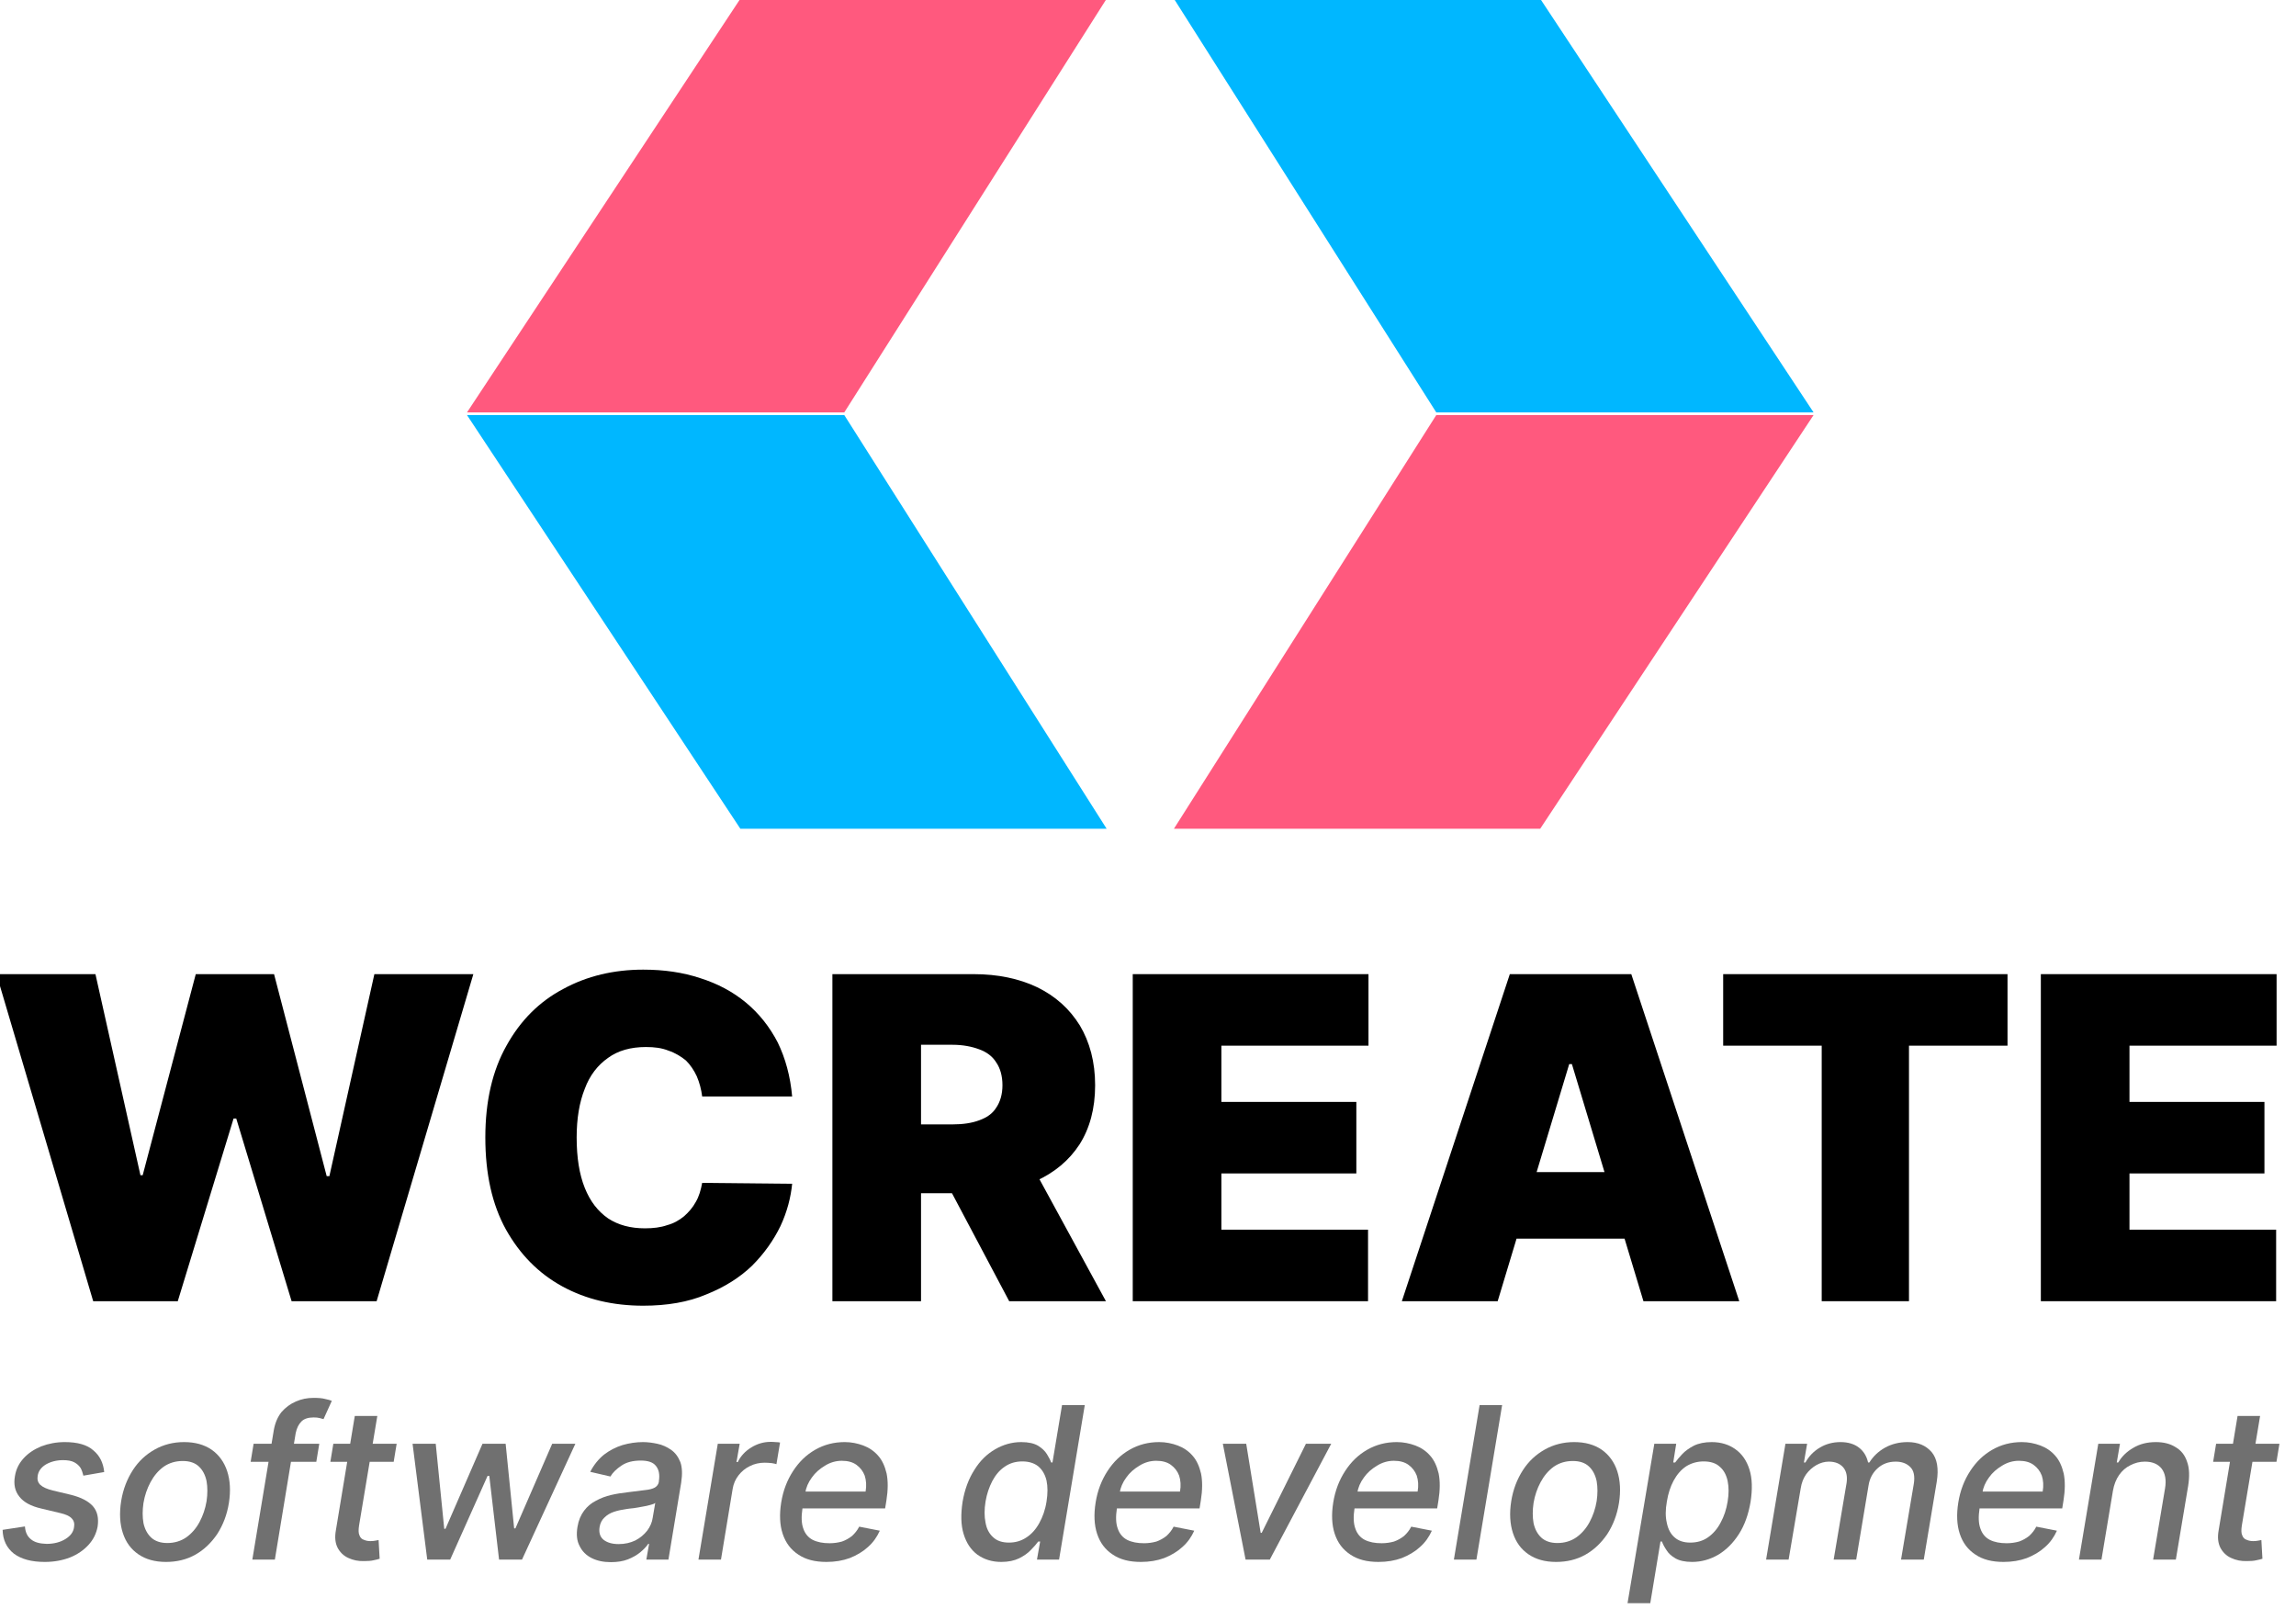 <?xml version="1.0" encoding="UTF-8" standalone="no"?>
<!DOCTYPE svg PUBLIC "-//W3C//DTD SVG 1.1//EN" "http://www.w3.org/Graphics/SVG/1.1/DTD/svg11.dtd">
<svg width="100%" height="100%" viewBox="0 0 117 82" version="1.1" xmlns="http://www.w3.org/2000/svg" xmlns:xlink="http://www.w3.org/1999/xlink" xml:space="preserve" xmlns:serif="http://www.serif.com/" style="fill-rule:evenodd;clip-rule:evenodd;stroke-linejoin:round;stroke-miterlimit:2;">
    <g transform="matrix(1,0,0,1,-140,-43.576)">
        <g transform="matrix(1,0,0,1,-183.743,-140)">
            <g transform="matrix(1.393,0,0,1.393,-572.871,-271.118)">
                <path d="M686.601,326.367L696.198,341.5L710,341.5L700,326.367L686.601,326.367Z" style="fill:rgb(0,183,255);"/>
            </g>
            <g transform="matrix(-1.393,-1.70618e-16,1.70618e-16,-1.393,1336.57,680.437)">
                <path d="M686.601,326.367L696.198,341.5L710,341.5L700,326.367L686.601,326.367Z" style="fill:rgb(0,183,255);"/>
            </g>
            <g transform="matrix(1.393,0,0,-1.393,-572.871,680.437)">
                <path d="M686.601,326.367L696.198,341.5L710,341.5L700,326.367L686.601,326.367Z" style="fill:rgb(255,89,126);"/>
            </g>
            <g transform="matrix(-1.393,-1.70618e-16,-1.70618e-16,1.393,1336.57,-271.118)">
                <path d="M686.601,326.367L696.198,341.5L710,341.5L700,326.367L686.601,326.367Z" style="fill:rgb(255,89,126);"/>
            </g>
        </g>
        <g transform="matrix(2.305,0,0,2.305,-707.611,-431.069)">
            <g transform="matrix(9.946,0,0,9.946,367.48,234.687)">
                <path d="M0.232,-0L0.017,-0.727L0.237,-0.727L0.337,-0.28L0.342,-0.28L0.46,-0.727L0.634,-0.727L0.751,-0.278L0.757,-0.278L0.857,-0.727L1.077,-0.727L0.862,-0L0.673,-0L0.55,-0.406L0.544,-0.406L0.42,-0L0.232,-0Z" style="fill-rule:nonzero;"/>
            </g>
            <g transform="matrix(9.946,0,0,9.946,378.019,234.687)">
                <path d="M0.726,-0.455L0.526,-0.455C0.524,-0.471 0.52,-0.486 0.514,-0.5C0.508,-0.513 0.5,-0.525 0.49,-0.535C0.479,-0.544 0.466,-0.552 0.451,-0.557C0.436,-0.563 0.42,-0.565 0.401,-0.565C0.367,-0.565 0.339,-0.557 0.317,-0.541C0.294,-0.525 0.276,-0.502 0.265,-0.472C0.253,-0.442 0.247,-0.406 0.247,-0.364C0.247,-0.319 0.253,-0.282 0.265,-0.252C0.277,-0.222 0.294,-0.2 0.317,-0.184C0.34,-0.169 0.367,-0.162 0.399,-0.162C0.417,-0.162 0.434,-0.164 0.448,-0.169C0.463,-0.173 0.475,-0.18 0.486,-0.189C0.496,-0.198 0.505,-0.208 0.512,-0.221C0.519,-0.233 0.523,-0.247 0.526,-0.263L0.726,-0.261C0.723,-0.231 0.715,-0.199 0.7,-0.167C0.685,-0.136 0.664,-0.106 0.637,-0.079C0.609,-0.052 0.575,-0.031 0.535,-0.015C0.495,0.002 0.448,0.01 0.395,0.01C0.328,0.01 0.268,-0.004 0.215,-0.033C0.162,-0.062 0.121,-0.104 0.09,-0.159C0.059,-0.215 0.044,-0.283 0.044,-0.364C0.044,-0.445 0.06,-0.513 0.091,-0.568C0.122,-0.624 0.164,-0.666 0.217,-0.694C0.27,-0.723 0.33,-0.737 0.395,-0.737C0.441,-0.737 0.483,-0.731 0.522,-0.718C0.56,-0.706 0.594,-0.688 0.623,-0.664C0.652,-0.64 0.676,-0.61 0.694,-0.575C0.711,-0.54 0.722,-0.5 0.726,-0.455Z" style="fill-rule:nonzero;"/>
            </g>
            <g transform="matrix(9.946,0,0,9.946,385.662,234.687)">
                <path d="M0.047,-0L0.047,-0.727L0.361,-0.727C0.415,-0.727 0.462,-0.717 0.502,-0.698C0.543,-0.678 0.574,-0.65 0.597,-0.613C0.619,-0.576 0.631,-0.532 0.631,-0.48C0.631,-0.428 0.619,-0.384 0.596,-0.348C0.573,-0.313 0.541,-0.286 0.499,-0.267C0.458,-0.249 0.409,-0.24 0.354,-0.24L0.166,-0.24L0.166,-0.393L0.314,-0.393C0.337,-0.393 0.357,-0.396 0.373,-0.402C0.39,-0.408 0.403,-0.417 0.411,-0.43C0.42,-0.443 0.425,-0.46 0.425,-0.48C0.425,-0.501 0.42,-0.518 0.411,-0.531C0.403,-0.544 0.39,-0.554 0.373,-0.56C0.357,-0.566 0.337,-0.57 0.314,-0.57L0.244,-0.57L0.244,-0L0.047,-0ZM0.473,-0.334L0.655,-0L0.44,-0L0.263,-0.334L0.473,-0.334Z" style="fill-rule:nonzero;"/>
            </g>
            <g transform="matrix(9.946,0,0,9.946,392.302,234.687)">
                <path d="M0.047,-0L0.047,-0.727L0.571,-0.727L0.571,-0.568L0.244,-0.568L0.244,-0.443L0.544,-0.443L0.544,-0.284L0.244,-0.284L0.244,-0.159L0.57,-0.159L0.57,-0L0.047,-0Z" style="fill-rule:nonzero;"/>
            </g>
            <g transform="matrix(9.946,0,0,9.946,398.49,234.687)">
                <path d="M0.236,-0L0.023,-0L0.263,-0.727L0.533,-0.727L0.773,-0L0.56,-0L0.401,-0.527L0.395,-0.527L0.236,-0ZM0.196,-0.287L0.597,-0.287L0.597,-0.139L0.196,-0.139L0.196,-0.287Z" style="fill-rule:nonzero;"/>
            </g>
            <g transform="matrix(9.946,0,0,9.946,405.554,234.687)">
                <path d="M0.027,-0.568L0.027,-0.727L0.659,-0.727L0.659,-0.568L0.44,-0.568L0.44,-0L0.246,-0L0.246,-0.568L0.027,-0.568Z" style="fill-rule:nonzero;"/>
            </g>
            <g transform="matrix(9.946,0,0,9.946,412.378,234.687)">
                <path d="M0.047,-0L0.047,-0.727L0.571,-0.727L0.571,-0.568L0.244,-0.568L0.244,-0.443L0.544,-0.443L0.544,-0.284L0.244,-0.284L0.244,-0.159L0.57,-0.159L0.57,-0L0.047,-0Z" style="fill-rule:nonzero;"/>
            </g>
            <g transform="matrix(9.946,0,0,9.946,418.566,234.687)">
            </g>
        </g>
        <g transform="matrix(0.926,0,0,0.926,-59.853,-144.764)">
            <g transform="matrix(11.694,0,0,11.694,215.676,289.218)">
                <path d="M0.503,-0.412L0.405,-0.395C0.402,-0.408 0.398,-0.42 0.392,-0.431C0.385,-0.442 0.375,-0.451 0.362,-0.458C0.349,-0.465 0.331,-0.468 0.309,-0.468C0.279,-0.468 0.252,-0.461 0.229,-0.448C0.206,-0.434 0.193,-0.416 0.19,-0.394C0.187,-0.377 0.191,-0.363 0.202,-0.352C0.214,-0.341 0.233,-0.332 0.262,-0.325L0.346,-0.305C0.394,-0.293 0.429,-0.275 0.45,-0.251C0.471,-0.227 0.478,-0.195 0.472,-0.155C0.466,-0.123 0.452,-0.094 0.429,-0.069C0.406,-0.044 0.377,-0.024 0.342,-0.01C0.306,0.004 0.266,0.011 0.223,0.011C0.161,0.011 0.113,-0.002 0.078,-0.028C0.044,-0.055 0.026,-0.092 0.025,-0.14L0.13,-0.156C0.132,-0.129 0.141,-0.109 0.159,-0.095C0.176,-0.081 0.2,-0.075 0.232,-0.074C0.267,-0.074 0.297,-0.082 0.321,-0.097C0.345,-0.112 0.358,-0.13 0.361,-0.152C0.364,-0.169 0.361,-0.183 0.35,-0.194C0.34,-0.205 0.322,-0.213 0.296,-0.219L0.208,-0.24C0.159,-0.251 0.124,-0.27 0.104,-0.296C0.083,-0.322 0.076,-0.354 0.083,-0.393C0.088,-0.425 0.102,-0.453 0.124,-0.477C0.146,-0.501 0.173,-0.519 0.207,-0.533C0.241,-0.546 0.278,-0.553 0.318,-0.553C0.378,-0.553 0.423,-0.54 0.452,-0.514C0.482,-0.489 0.499,-0.455 0.503,-0.412Z" style="fill:rgb(112,112,112);fill-rule:nonzero;"/>
            </g>
            <g transform="matrix(11.694,0,0,11.694,221.941,289.218)">
                <path d="M0.258,0.011C0.206,0.011 0.163,-0.001 0.128,-0.025C0.093,-0.049 0.069,-0.082 0.055,-0.125C0.041,-0.168 0.038,-0.218 0.047,-0.275C0.056,-0.331 0.075,-0.379 0.102,-0.421C0.129,-0.463 0.164,-0.495 0.205,-0.518C0.246,-0.541 0.292,-0.553 0.343,-0.553C0.395,-0.553 0.438,-0.541 0.473,-0.517C0.507,-0.493 0.532,-0.459 0.546,-0.416C0.56,-0.373 0.563,-0.323 0.554,-0.266C0.545,-0.21 0.526,-0.162 0.499,-0.12C0.471,-0.079 0.437,-0.046 0.396,-0.023C0.355,-0 0.309,0.011 0.258,0.011ZM0.264,-0.078C0.298,-0.078 0.328,-0.087 0.354,-0.105C0.379,-0.123 0.4,-0.147 0.416,-0.177C0.432,-0.207 0.443,-0.239 0.449,-0.275C0.454,-0.309 0.454,-0.341 0.449,-0.369C0.443,-0.398 0.431,-0.421 0.413,-0.438C0.395,-0.455 0.37,-0.464 0.337,-0.464C0.303,-0.464 0.273,-0.455 0.247,-0.437C0.222,-0.419 0.201,-0.394 0.185,-0.364C0.169,-0.334 0.158,-0.302 0.152,-0.266C0.147,-0.232 0.147,-0.201 0.152,-0.172C0.158,-0.144 0.17,-0.121 0.188,-0.104C0.206,-0.087 0.232,-0.078 0.264,-0.078Z" style="fill:rgb(112,112,112);fill-rule:nonzero;"/>
            </g>
            <g transform="matrix(11.694,0,0,11.694,228.985,289.218)">
                <path d="M0.377,-0.545L0.363,-0.46L0.054,-0.46L0.068,-0.545L0.377,-0.545ZM0.062,-0L0.163,-0.609C0.169,-0.643 0.181,-0.671 0.199,-0.694C0.218,-0.716 0.241,-0.733 0.267,-0.744C0.294,-0.756 0.321,-0.761 0.35,-0.761C0.371,-0.761 0.39,-0.76 0.404,-0.756C0.419,-0.753 0.429,-0.75 0.436,-0.747L0.397,-0.661C0.392,-0.662 0.386,-0.664 0.379,-0.666C0.372,-0.668 0.362,-0.669 0.351,-0.669C0.325,-0.669 0.306,-0.663 0.293,-0.65C0.28,-0.637 0.271,-0.619 0.266,-0.595L0.168,-0L0.062,-0Z" style="fill:rgb(112,112,112);fill-rule:nonzero;"/>
            </g>
            <g transform="matrix(11.694,0,0,11.694,233.302,289.218)">
                <path d="M0.372,-0.545L0.358,-0.46L0.06,-0.46L0.074,-0.545L0.372,-0.545ZM0.175,-0.676L0.281,-0.676L0.195,-0.16C0.192,-0.14 0.192,-0.124 0.197,-0.114C0.201,-0.103 0.208,-0.096 0.218,-0.093C0.227,-0.089 0.237,-0.087 0.249,-0.087C0.258,-0.087 0.265,-0.088 0.271,-0.089C0.278,-0.09 0.283,-0.091 0.287,-0.092L0.292,-0.004C0.285,-0.002 0.276,0.001 0.264,0.003C0.252,0.006 0.237,0.007 0.22,0.007C0.192,0.008 0.167,0.003 0.144,-0.008C0.122,-0.018 0.105,-0.035 0.094,-0.056C0.083,-0.078 0.08,-0.105 0.086,-0.138L0.175,-0.676Z" style="fill:rgb(112,112,112);fill-rule:nonzero;"/>
            </g>
            <g transform="matrix(11.694,0,0,11.694,237.651,289.218)">
                <path d="M0.144,-0L0.075,-0.545L0.184,-0.545L0.224,-0.145L0.23,-0.145L0.404,-0.545L0.513,-0.545L0.553,-0.147L0.559,-0.147L0.732,-0.545L0.841,-0.545L0.59,-0L0.482,-0L0.436,-0.394L0.428,-0.394L0.252,-0L0.144,-0Z" style="fill:rgb(112,112,112);fill-rule:nonzero;"/>
            </g>
            <g transform="matrix(11.694,0,0,11.694,247.299,289.218)">
                <path d="M0.183,0.012C0.149,0.012 0.119,0.006 0.093,-0.007C0.067,-0.02 0.048,-0.039 0.036,-0.064C0.023,-0.088 0.02,-0.118 0.026,-0.154C0.031,-0.185 0.042,-0.21 0.057,-0.23C0.072,-0.25 0.091,-0.266 0.113,-0.277C0.135,-0.289 0.158,-0.298 0.184,-0.304C0.21,-0.31 0.236,-0.314 0.263,-0.317C0.296,-0.321 0.322,-0.324 0.343,-0.327C0.364,-0.329 0.379,-0.333 0.39,-0.339C0.4,-0.345 0.407,-0.354 0.409,-0.366L0.409,-0.369C0.414,-0.4 0.409,-0.424 0.395,-0.441C0.382,-0.458 0.358,-0.466 0.324,-0.466C0.288,-0.466 0.258,-0.459 0.234,-0.443C0.21,-0.427 0.192,-0.41 0.181,-0.391L0.086,-0.413C0.103,-0.446 0.125,-0.473 0.151,-0.494C0.177,-0.514 0.206,-0.529 0.238,-0.539C0.269,-0.548 0.302,-0.553 0.334,-0.553C0.356,-0.553 0.379,-0.55 0.402,-0.545C0.426,-0.54 0.447,-0.53 0.466,-0.517C0.486,-0.503 0.5,-0.484 0.51,-0.459C0.519,-0.434 0.52,-0.402 0.514,-0.362L0.454,-0L0.35,-0L0.363,-0.074L0.359,-0.074C0.35,-0.061 0.337,-0.047 0.321,-0.034C0.305,-0.021 0.286,-0.01 0.263,-0.001C0.24,0.008 0.213,0.012 0.183,0.012ZM0.22,-0.073C0.249,-0.073 0.275,-0.079 0.298,-0.09C0.321,-0.102 0.339,-0.117 0.354,-0.136C0.368,-0.155 0.377,-0.175 0.38,-0.197L0.392,-0.267C0.388,-0.263 0.38,-0.26 0.368,-0.257C0.357,-0.254 0.345,-0.251 0.331,-0.249C0.317,-0.246 0.303,-0.244 0.29,-0.242C0.276,-0.241 0.265,-0.239 0.257,-0.238C0.236,-0.235 0.216,-0.231 0.198,-0.225C0.18,-0.219 0.165,-0.21 0.153,-0.198C0.141,-0.187 0.133,-0.172 0.13,-0.153C0.126,-0.127 0.132,-0.107 0.149,-0.093C0.166,-0.08 0.189,-0.073 0.22,-0.073Z" style="fill:rgb(112,112,112);fill-rule:nonzero;"/>
            </g>
            <g transform="matrix(11.694,0,0,11.694,253.956,289.218)">
                <path d="M0.026,-0L0.117,-0.545L0.22,-0.545L0.205,-0.459L0.211,-0.459C0.225,-0.488 0.247,-0.511 0.275,-0.528C0.303,-0.545 0.333,-0.554 0.365,-0.554C0.372,-0.554 0.38,-0.554 0.388,-0.553C0.397,-0.553 0.404,-0.552 0.41,-0.551L0.393,-0.449C0.389,-0.451 0.381,-0.452 0.371,-0.454C0.36,-0.455 0.349,-0.456 0.338,-0.456C0.313,-0.456 0.29,-0.451 0.268,-0.44C0.247,-0.43 0.229,-0.415 0.215,-0.397C0.2,-0.378 0.191,-0.357 0.187,-0.333L0.132,-0L0.026,-0Z" style="fill:rgb(112,112,112);fill-rule:nonzero;"/>
            </g>
            <g transform="matrix(11.694,0,0,11.694,258.265,289.218)">
                <path d="M0.26,0.011C0.206,0.011 0.162,-0 0.127,-0.024C0.092,-0.047 0.068,-0.079 0.054,-0.121C0.04,-0.163 0.038,-0.213 0.047,-0.269C0.056,-0.325 0.075,-0.374 0.103,-0.417C0.131,-0.46 0.165,-0.493 0.207,-0.517C0.249,-0.541 0.295,-0.553 0.346,-0.553C0.377,-0.553 0.406,-0.547 0.433,-0.537C0.46,-0.527 0.484,-0.511 0.503,-0.489C0.522,-0.468 0.535,-0.439 0.543,-0.405C0.55,-0.37 0.55,-0.328 0.542,-0.278L0.536,-0.241L0.102,-0.241L0.114,-0.32L0.444,-0.32C0.449,-0.348 0.447,-0.373 0.44,-0.395C0.432,-0.416 0.419,-0.433 0.401,-0.446C0.383,-0.459 0.36,-0.465 0.332,-0.465C0.304,-0.465 0.277,-0.457 0.253,-0.442C0.228,-0.427 0.207,-0.409 0.191,-0.386C0.174,-0.363 0.164,-0.339 0.16,-0.314L0.147,-0.241C0.141,-0.202 0.142,-0.17 0.151,-0.146C0.159,-0.122 0.174,-0.104 0.195,-0.093C0.217,-0.082 0.243,-0.077 0.275,-0.077C0.296,-0.077 0.315,-0.08 0.333,-0.085C0.35,-0.091 0.366,-0.1 0.38,-0.111C0.393,-0.123 0.405,-0.137 0.414,-0.155L0.511,-0.136C0.498,-0.107 0.48,-0.081 0.455,-0.059C0.431,-0.037 0.402,-0.02 0.369,-0.007C0.336,0.005 0.3,0.011 0.26,0.011Z" style="fill:rgb(112,112,112);fill-rule:nonzero;"/>
            </g>
            <g transform="matrix(11.694,0,0,11.694,265.149,289.218)">
            </g>
            <g transform="matrix(11.694,0,0,11.694,268.246,289.218)">
                <path d="M0.229,0.011C0.185,0.011 0.148,-0.001 0.117,-0.023C0.086,-0.046 0.065,-0.078 0.052,-0.12C0.039,-0.162 0.038,-0.213 0.047,-0.272C0.057,-0.331 0.076,-0.381 0.103,-0.423C0.129,-0.465 0.162,-0.497 0.2,-0.519C0.238,-0.541 0.279,-0.553 0.323,-0.553C0.357,-0.553 0.383,-0.547 0.402,-0.536C0.421,-0.524 0.435,-0.511 0.444,-0.496C0.453,-0.481 0.46,-0.468 0.464,-0.457L0.47,-0.457L0.515,-0.727L0.622,-0.727L0.501,-0L0.397,-0L0.412,-0.085L0.403,-0.085C0.394,-0.073 0.383,-0.06 0.368,-0.045C0.354,-0.03 0.335,-0.017 0.313,-0.006C0.29,0.005 0.263,0.011 0.229,0.011ZM0.265,-0.08C0.296,-0.08 0.323,-0.088 0.347,-0.104C0.372,-0.12 0.392,-0.143 0.408,-0.172C0.424,-0.201 0.436,-0.234 0.442,-0.273C0.448,-0.311 0.448,-0.344 0.442,-0.372C0.435,-0.401 0.422,-0.423 0.403,-0.439C0.384,-0.454 0.359,-0.462 0.328,-0.462C0.297,-0.462 0.269,-0.454 0.245,-0.437C0.221,-0.421 0.202,-0.398 0.187,-0.37C0.172,-0.341 0.161,-0.309 0.155,-0.273C0.149,-0.236 0.149,-0.203 0.155,-0.174C0.16,-0.145 0.172,-0.122 0.191,-0.105C0.209,-0.088 0.234,-0.08 0.265,-0.08Z" style="fill:rgb(112,112,112);fill-rule:nonzero;"/>
            </g>
            <g transform="matrix(11.694,0,0,11.694,275.568,289.218)">
                <path d="M0.26,0.011C0.206,0.011 0.162,-0 0.127,-0.024C0.092,-0.047 0.068,-0.079 0.054,-0.121C0.04,-0.163 0.038,-0.213 0.047,-0.269C0.056,-0.325 0.075,-0.374 0.103,-0.417C0.131,-0.46 0.165,-0.493 0.207,-0.517C0.249,-0.541 0.295,-0.553 0.346,-0.553C0.377,-0.553 0.406,-0.547 0.433,-0.537C0.46,-0.527 0.484,-0.511 0.503,-0.489C0.522,-0.468 0.535,-0.439 0.543,-0.405C0.55,-0.37 0.55,-0.328 0.542,-0.278L0.536,-0.241L0.102,-0.241L0.114,-0.32L0.444,-0.32C0.449,-0.348 0.447,-0.373 0.44,-0.395C0.432,-0.416 0.419,-0.433 0.401,-0.446C0.383,-0.459 0.36,-0.465 0.332,-0.465C0.304,-0.465 0.277,-0.457 0.253,-0.442C0.228,-0.427 0.207,-0.409 0.191,-0.386C0.174,-0.363 0.164,-0.339 0.16,-0.314L0.147,-0.241C0.141,-0.202 0.142,-0.17 0.151,-0.146C0.159,-0.122 0.174,-0.104 0.195,-0.093C0.217,-0.082 0.243,-0.077 0.275,-0.077C0.296,-0.077 0.315,-0.08 0.333,-0.085C0.35,-0.091 0.366,-0.1 0.38,-0.111C0.393,-0.123 0.405,-0.137 0.414,-0.155L0.511,-0.136C0.498,-0.107 0.48,-0.081 0.455,-0.059C0.431,-0.037 0.402,-0.02 0.369,-0.007C0.336,0.005 0.3,0.011 0.26,0.011Z" style="fill:rgb(112,112,112);fill-rule:nonzero;"/>
            </g>
            <g transform="matrix(11.694,0,0,11.694,282.252,289.218)">
                <path d="M0.584,-0.545L0.295,-0L0.181,-0L0.074,-0.545L0.184,-0.545L0.252,-0.126L0.257,-0.126L0.465,-0.545L0.584,-0.545Z" style="fill:rgb(112,112,112);fill-rule:nonzero;"/>
            </g>
            <g transform="matrix(11.694,0,0,11.694,288.644,289.218)">
                <path d="M0.26,0.011C0.206,0.011 0.162,-0 0.127,-0.024C0.092,-0.047 0.068,-0.079 0.054,-0.121C0.04,-0.163 0.038,-0.213 0.047,-0.269C0.056,-0.325 0.075,-0.374 0.103,-0.417C0.131,-0.46 0.165,-0.493 0.207,-0.517C0.249,-0.541 0.295,-0.553 0.346,-0.553C0.377,-0.553 0.406,-0.547 0.433,-0.537C0.46,-0.527 0.484,-0.511 0.503,-0.489C0.522,-0.468 0.535,-0.439 0.543,-0.405C0.55,-0.37 0.55,-0.328 0.542,-0.278L0.536,-0.241L0.102,-0.241L0.114,-0.32L0.444,-0.32C0.449,-0.348 0.447,-0.373 0.44,-0.395C0.432,-0.416 0.419,-0.433 0.401,-0.446C0.383,-0.459 0.36,-0.465 0.332,-0.465C0.304,-0.465 0.277,-0.457 0.253,-0.442C0.228,-0.427 0.207,-0.409 0.191,-0.386C0.174,-0.363 0.164,-0.339 0.16,-0.314L0.147,-0.241C0.141,-0.202 0.142,-0.17 0.151,-0.146C0.159,-0.122 0.174,-0.104 0.195,-0.093C0.217,-0.082 0.243,-0.077 0.275,-0.077C0.296,-0.077 0.315,-0.08 0.333,-0.085C0.35,-0.091 0.366,-0.1 0.38,-0.111C0.393,-0.123 0.405,-0.137 0.414,-0.155L0.511,-0.136C0.498,-0.107 0.48,-0.081 0.455,-0.059C0.431,-0.037 0.402,-0.02 0.369,-0.007C0.336,0.005 0.3,0.011 0.26,0.011Z" style="fill:rgb(112,112,112);fill-rule:nonzero;"/>
            </g>
            <g transform="matrix(11.694,0,0,11.694,295.528,289.218)">
                <path d="M0.253,-0.727L0.132,-0L0.026,-0L0.147,-0.727L0.253,-0.727Z" style="fill:rgb(112,112,112);fill-rule:nonzero;"/>
            </g>
            <g transform="matrix(11.694,0,0,11.694,298.438,289.218)">
                <path d="M0.258,0.011C0.206,0.011 0.163,-0.001 0.128,-0.025C0.093,-0.049 0.069,-0.082 0.055,-0.125C0.041,-0.168 0.038,-0.218 0.047,-0.275C0.056,-0.331 0.075,-0.379 0.102,-0.421C0.129,-0.463 0.164,-0.495 0.205,-0.518C0.246,-0.541 0.292,-0.553 0.343,-0.553C0.395,-0.553 0.438,-0.541 0.473,-0.517C0.507,-0.493 0.532,-0.459 0.546,-0.416C0.56,-0.373 0.563,-0.323 0.554,-0.266C0.545,-0.21 0.526,-0.162 0.499,-0.12C0.471,-0.079 0.437,-0.046 0.396,-0.023C0.355,-0 0.309,0.011 0.258,0.011ZM0.264,-0.078C0.298,-0.078 0.328,-0.087 0.354,-0.105C0.379,-0.123 0.4,-0.147 0.416,-0.177C0.432,-0.207 0.443,-0.239 0.449,-0.275C0.454,-0.309 0.454,-0.341 0.449,-0.369C0.443,-0.398 0.431,-0.421 0.413,-0.438C0.395,-0.455 0.37,-0.464 0.337,-0.464C0.303,-0.464 0.273,-0.455 0.247,-0.437C0.222,-0.419 0.201,-0.394 0.185,-0.364C0.169,-0.334 0.158,-0.302 0.152,-0.266C0.147,-0.232 0.147,-0.201 0.152,-0.172C0.158,-0.144 0.17,-0.121 0.188,-0.104C0.206,-0.087 0.232,-0.078 0.264,-0.078Z" style="fill:rgb(112,112,112);fill-rule:nonzero;"/>
            </g>
            <g transform="matrix(11.694,0,0,11.694,305.482,289.218)">
                <path d="M-0.008,0.205L0.118,-0.545L0.221,-0.545L0.207,-0.457L0.216,-0.457C0.224,-0.468 0.235,-0.481 0.249,-0.496C0.263,-0.511 0.281,-0.524 0.304,-0.536C0.326,-0.547 0.355,-0.553 0.388,-0.553C0.432,-0.553 0.47,-0.541 0.5,-0.519C0.531,-0.497 0.553,-0.465 0.566,-0.423C0.579,-0.381 0.58,-0.331 0.571,-0.272C0.561,-0.213 0.543,-0.162 0.516,-0.12C0.489,-0.078 0.457,-0.046 0.419,-0.023C0.381,-0.001 0.34,0.011 0.296,0.011C0.262,0.011 0.236,0.005 0.217,-0.006C0.198,-0.017 0.184,-0.03 0.175,-0.045C0.165,-0.06 0.158,-0.073 0.154,-0.085L0.147,-0.085L0.099,0.205L-0.008,0.205ZM0.177,-0.273C0.17,-0.234 0.17,-0.201 0.177,-0.172C0.183,-0.143 0.195,-0.12 0.214,-0.104C0.232,-0.088 0.257,-0.08 0.287,-0.08C0.319,-0.08 0.347,-0.088 0.371,-0.105C0.395,-0.122 0.415,-0.145 0.43,-0.174C0.446,-0.203 0.457,-0.236 0.463,-0.273C0.469,-0.309 0.469,-0.341 0.463,-0.37C0.457,-0.398 0.445,-0.421 0.426,-0.437C0.408,-0.454 0.382,-0.462 0.35,-0.462C0.32,-0.462 0.292,-0.454 0.268,-0.439C0.244,-0.423 0.225,-0.401 0.209,-0.372C0.194,-0.344 0.183,-0.311 0.177,-0.273Z" style="fill:rgb(112,112,112);fill-rule:nonzero;"/>
            </g>
            <g transform="matrix(11.694,0,0,11.694,312.709,289.218)">
                <path d="M0.026,-0L0.117,-0.545L0.219,-0.545L0.204,-0.457L0.211,-0.457C0.228,-0.487 0.25,-0.51 0.279,-0.527C0.307,-0.544 0.34,-0.553 0.376,-0.553C0.412,-0.553 0.441,-0.544 0.463,-0.527C0.485,-0.51 0.499,-0.487 0.506,-0.457L0.512,-0.457C0.53,-0.486 0.554,-0.509 0.586,-0.527C0.617,-0.544 0.652,-0.553 0.692,-0.553C0.741,-0.553 0.778,-0.537 0.805,-0.506C0.831,-0.475 0.839,-0.428 0.829,-0.366L0.768,-0L0.661,-0L0.721,-0.356C0.727,-0.393 0.721,-0.42 0.704,-0.436C0.687,-0.453 0.664,-0.461 0.636,-0.461C0.601,-0.461 0.573,-0.45 0.55,-0.429C0.527,-0.408 0.513,-0.381 0.508,-0.348L0.45,-0L0.344,-0L0.405,-0.362C0.409,-0.392 0.404,-0.416 0.389,-0.434C0.373,-0.452 0.351,-0.461 0.321,-0.461C0.301,-0.461 0.281,-0.455 0.263,-0.445C0.244,-0.434 0.228,-0.42 0.214,-0.401C0.201,-0.382 0.193,-0.361 0.189,-0.336L0.132,-0L0.026,-0Z" style="fill:rgb(112,112,112);fill-rule:nonzero;"/>
            </g>
            <g transform="matrix(11.694,0,0,11.694,323.041,289.218)">
                <path d="M0.26,0.011C0.206,0.011 0.162,-0 0.127,-0.024C0.092,-0.047 0.068,-0.079 0.054,-0.121C0.04,-0.163 0.038,-0.213 0.047,-0.269C0.056,-0.325 0.075,-0.374 0.103,-0.417C0.131,-0.46 0.165,-0.493 0.207,-0.517C0.249,-0.541 0.295,-0.553 0.346,-0.553C0.377,-0.553 0.406,-0.547 0.433,-0.537C0.46,-0.527 0.484,-0.511 0.503,-0.489C0.522,-0.468 0.535,-0.439 0.543,-0.405C0.55,-0.37 0.55,-0.328 0.542,-0.278L0.536,-0.241L0.102,-0.241L0.114,-0.32L0.444,-0.32C0.449,-0.348 0.447,-0.373 0.44,-0.395C0.432,-0.416 0.419,-0.433 0.401,-0.446C0.383,-0.459 0.36,-0.465 0.332,-0.465C0.304,-0.465 0.277,-0.457 0.253,-0.442C0.228,-0.427 0.207,-0.409 0.191,-0.386C0.174,-0.363 0.164,-0.339 0.16,-0.314L0.147,-0.241C0.141,-0.202 0.142,-0.17 0.151,-0.146C0.159,-0.122 0.174,-0.104 0.195,-0.093C0.217,-0.082 0.243,-0.077 0.275,-0.077C0.296,-0.077 0.315,-0.08 0.333,-0.085C0.35,-0.091 0.366,-0.1 0.38,-0.111C0.393,-0.123 0.405,-0.137 0.414,-0.155L0.511,-0.136C0.498,-0.107 0.48,-0.081 0.455,-0.059C0.431,-0.037 0.402,-0.02 0.369,-0.007C0.336,0.005 0.3,0.011 0.26,0.011Z" style="fill:rgb(112,112,112);fill-rule:nonzero;"/>
            </g>
            <g transform="matrix(11.694,0,0,11.694,329.925,289.218)">
                <path d="M0.186,-0.324L0.132,-0L0.026,-0L0.117,-0.545L0.219,-0.545L0.204,-0.457L0.211,-0.457C0.228,-0.486 0.252,-0.509 0.282,-0.526C0.312,-0.544 0.347,-0.553 0.388,-0.553C0.425,-0.553 0.456,-0.545 0.481,-0.529C0.507,-0.514 0.525,-0.491 0.535,-0.46C0.546,-0.43 0.547,-0.392 0.54,-0.347L0.482,-0L0.375,-0L0.431,-0.334C0.438,-0.374 0.432,-0.405 0.416,-0.427C0.399,-0.449 0.373,-0.461 0.336,-0.461C0.312,-0.461 0.289,-0.455 0.268,-0.444C0.247,-0.434 0.229,-0.418 0.215,-0.398C0.201,-0.378 0.191,-0.353 0.186,-0.324Z" style="fill:rgb(112,112,112);fill-rule:nonzero;"/>
            </g>
            <g transform="matrix(11.694,0,0,11.694,336.912,289.218)">
                <path d="M0.372,-0.545L0.358,-0.46L0.06,-0.46L0.074,-0.545L0.372,-0.545ZM0.175,-0.676L0.281,-0.676L0.195,-0.16C0.192,-0.14 0.192,-0.124 0.197,-0.114C0.201,-0.103 0.208,-0.096 0.218,-0.093C0.227,-0.089 0.237,-0.087 0.249,-0.087C0.258,-0.087 0.265,-0.088 0.271,-0.089C0.278,-0.09 0.283,-0.091 0.287,-0.092L0.292,-0.004C0.285,-0.002 0.276,0.001 0.264,0.003C0.252,0.006 0.237,0.007 0.22,0.007C0.192,0.008 0.167,0.003 0.144,-0.008C0.122,-0.018 0.105,-0.035 0.094,-0.056C0.083,-0.078 0.08,-0.105 0.086,-0.138L0.175,-0.676Z" style="fill:rgb(112,112,112);fill-rule:nonzero;"/>
            </g>
            <g transform="matrix(11.694,0,0,11.694,341.261,289.218)">
            </g>
        </g>
    </g>
</svg>
